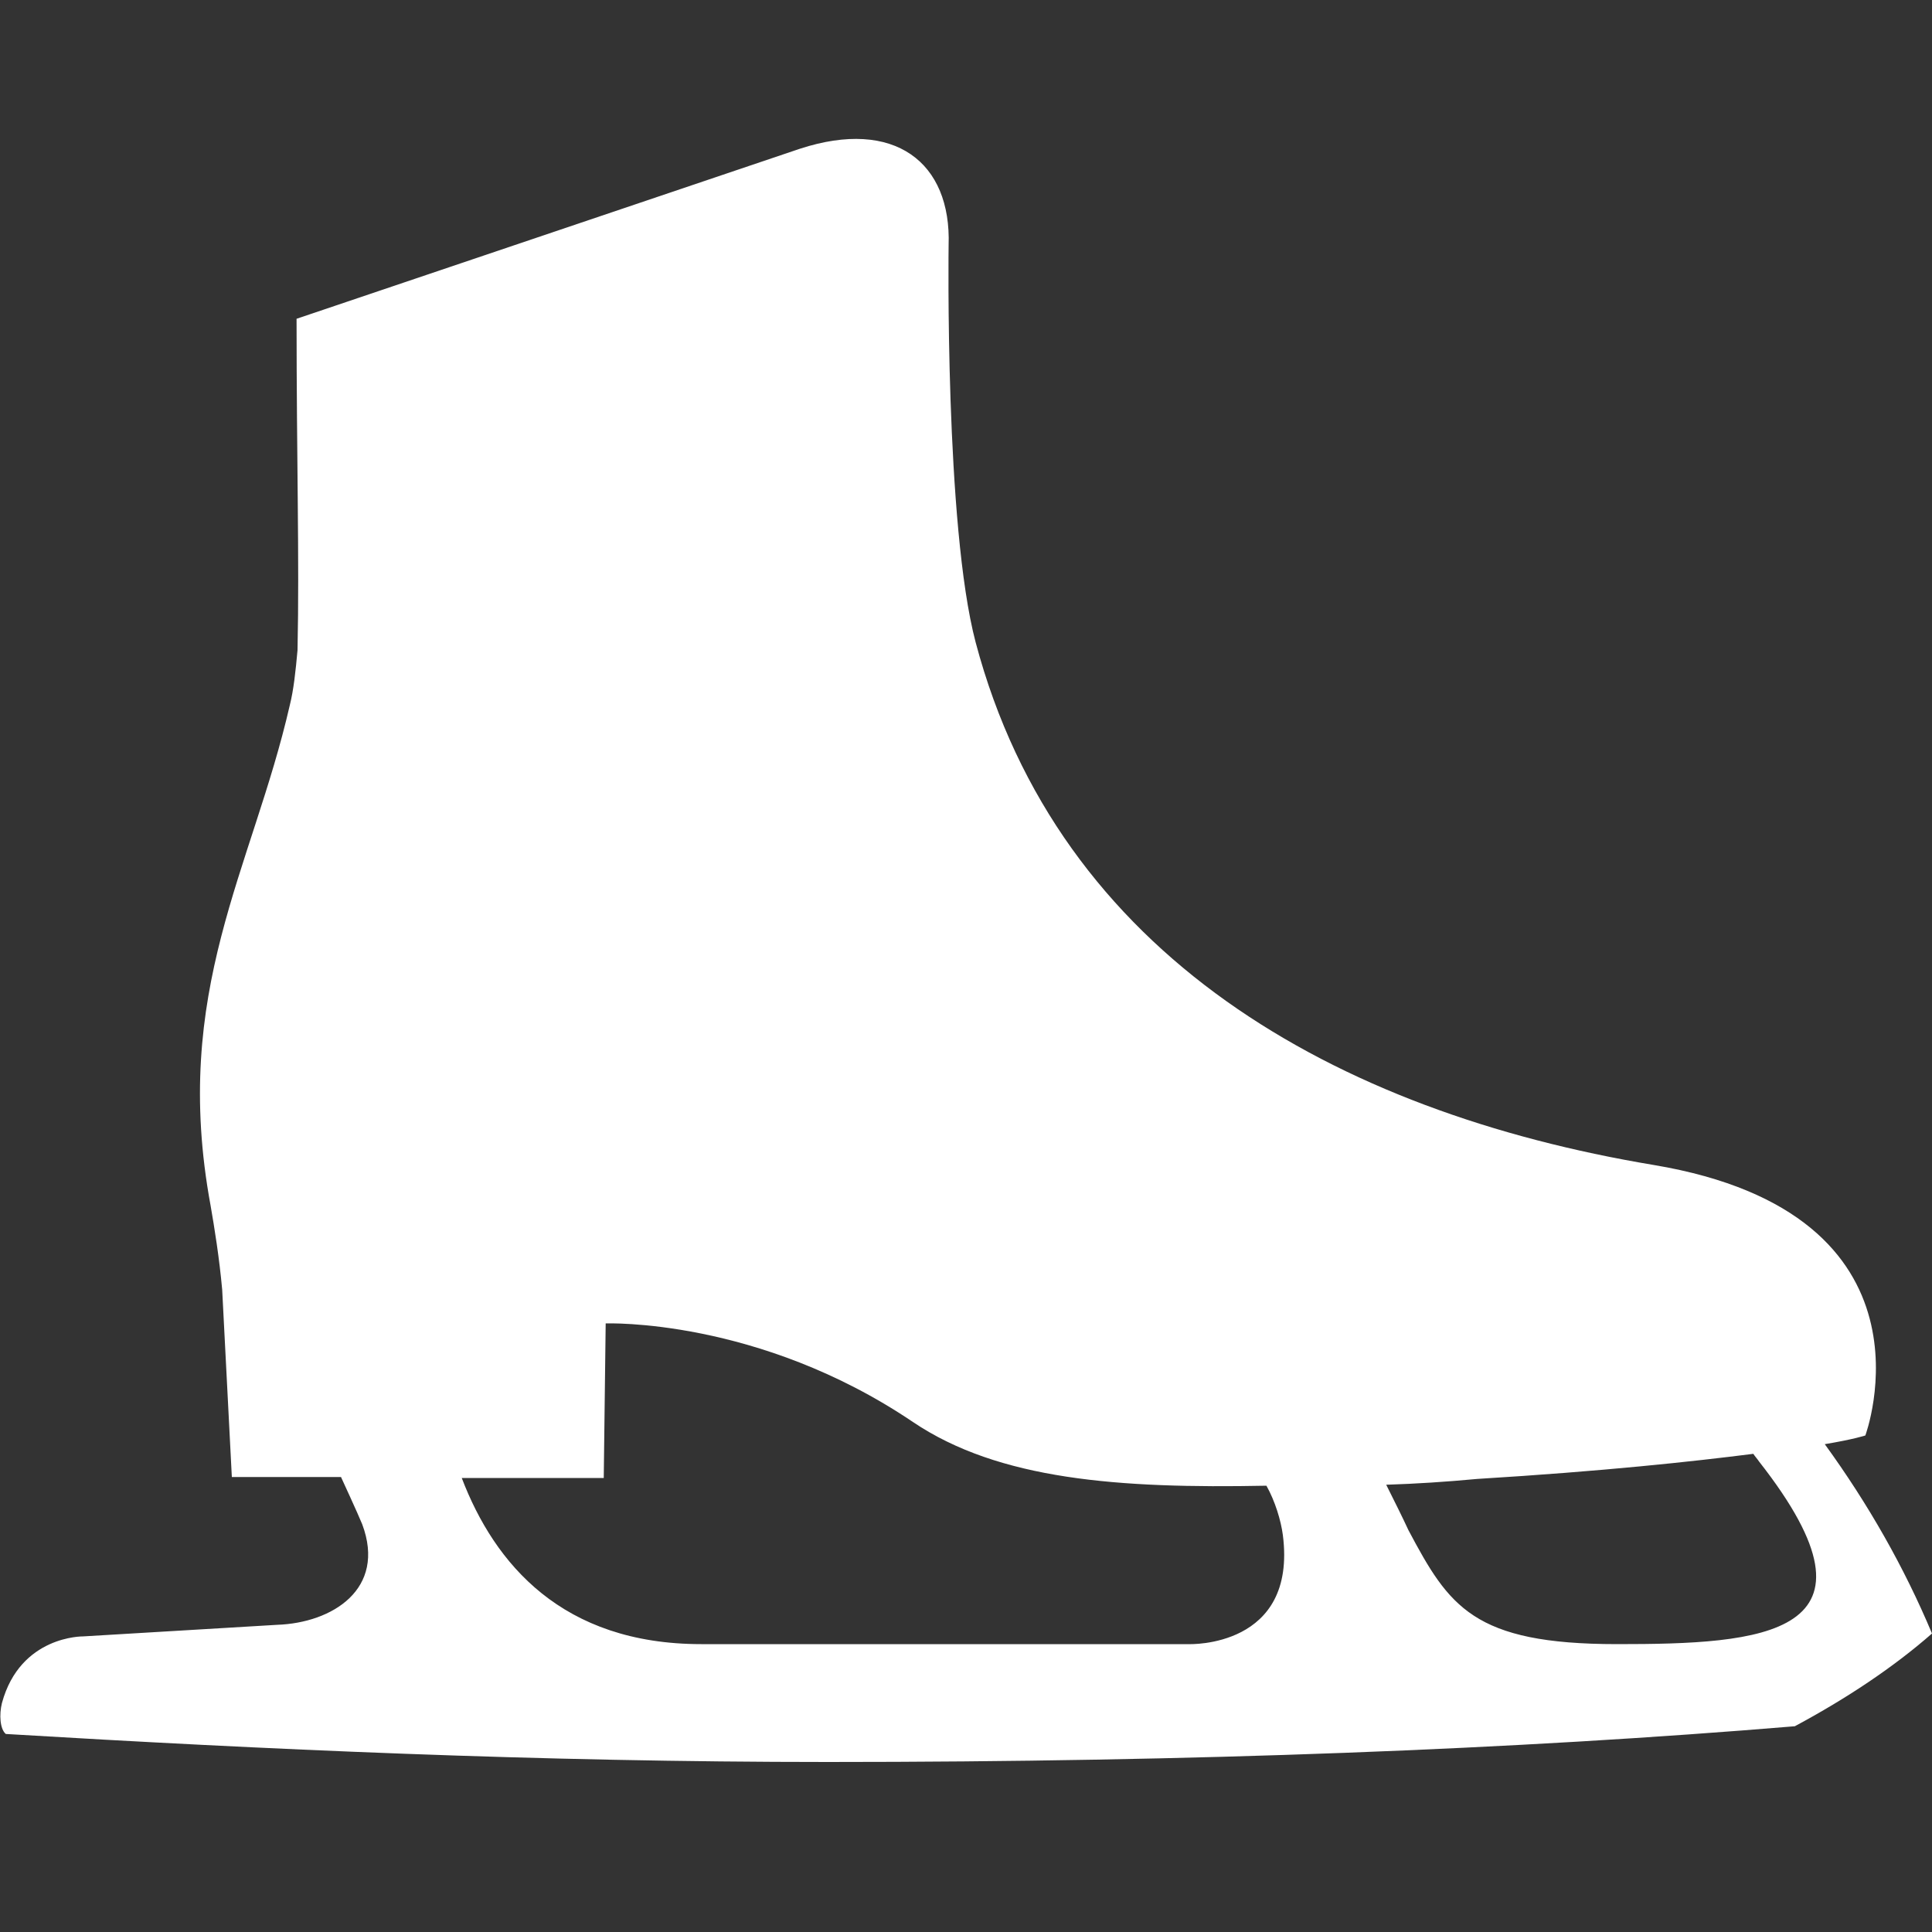 <?xml version="1.0" encoding="utf-8"?>
<!-- Generator: Adobe Illustrator 21.0.0, SVG Export Plug-In . SVG Version: 6.00 Build 0)  -->
<svg version="1.1" id="Layer_1" xmlns="http://www.w3.org/2000/svg" xmlns:xlink="http://www.w3.org/1999/xlink" x="0px" y="0px"
	 viewBox="0 0 200 200" style="enable-background:new 0 0 200 200;" xml:space="preserve">
<rect x="0" y="0" width="200" height="200" fill="#333333" stroke="none"/>
<style type="text/css">
	.st0{fill:#FFFFFF;}
</style>
<g>
	<path class="st0" d="M47.8,153c3.4,8.9,10.4,17.2,24.8,17.2h50.5c0,0,11.2,0.4,9.7-11.3c-0.2-1.5-0.8-3.5-1.7-5.1
		c-15.3,0.3-27.7-0.6-36.6-6.6c-16-10.8-31.8-10.2-31.8-10.2l-0.2,16L47.8,153L47.8,153z M143.5,153.7c0.9,1.8,1.7,3.4,2.3,4.7
		c4.2,7.9,6.7,11.8,21.6,11.8c14.9,0,28.9-0.8,14.7-18.9c-0.2-0.3-0.4-0.5-0.6-0.8c-6.3,0.8-15.5,1.8-28.6,2.6
		C149.7,153.4,146.6,153.6,143.5,153.7L143.5,153.7z M98.2,25.4c0,0-0.4,29,2.8,41.1c8.6,32.4,37.2,48.6,70.2,54.1
		c30.4,5.1,21.9,28,21.9,28s-1.2,0.4-4.2,0.9c4.5,6.2,8.2,12.7,11.1,19.6c-4,3.5-8.8,6.7-14.2,9.6c-28.8,2.4-62,3.7-100.1,3.7
		c-30,0-58.4-1.3-85.1-2.9c-0.6-0.5-0.7-2-0.4-3.2c1.9-7,8.4-6.9,8.4-6.9l20.1-1.2c5.7-0.2,11.3-3.7,8.8-10.4
		c-0.4-1-2.2-4.9-2.2-4.9H24.6H24l-1-19.4c-0.3-3.3-0.8-6.4-1.2-8.7C17.7,102.6,26.1,90,30,73c0.4-1.6,0.6-3.5,0.8-5.7
		c0.2-9.5-0.1-19.7-0.1-34.3l52.1-17.6C92.6,12.2,98.5,16.8,98.2,25.4L98.2,25.4z"/>
</g>
</svg>
